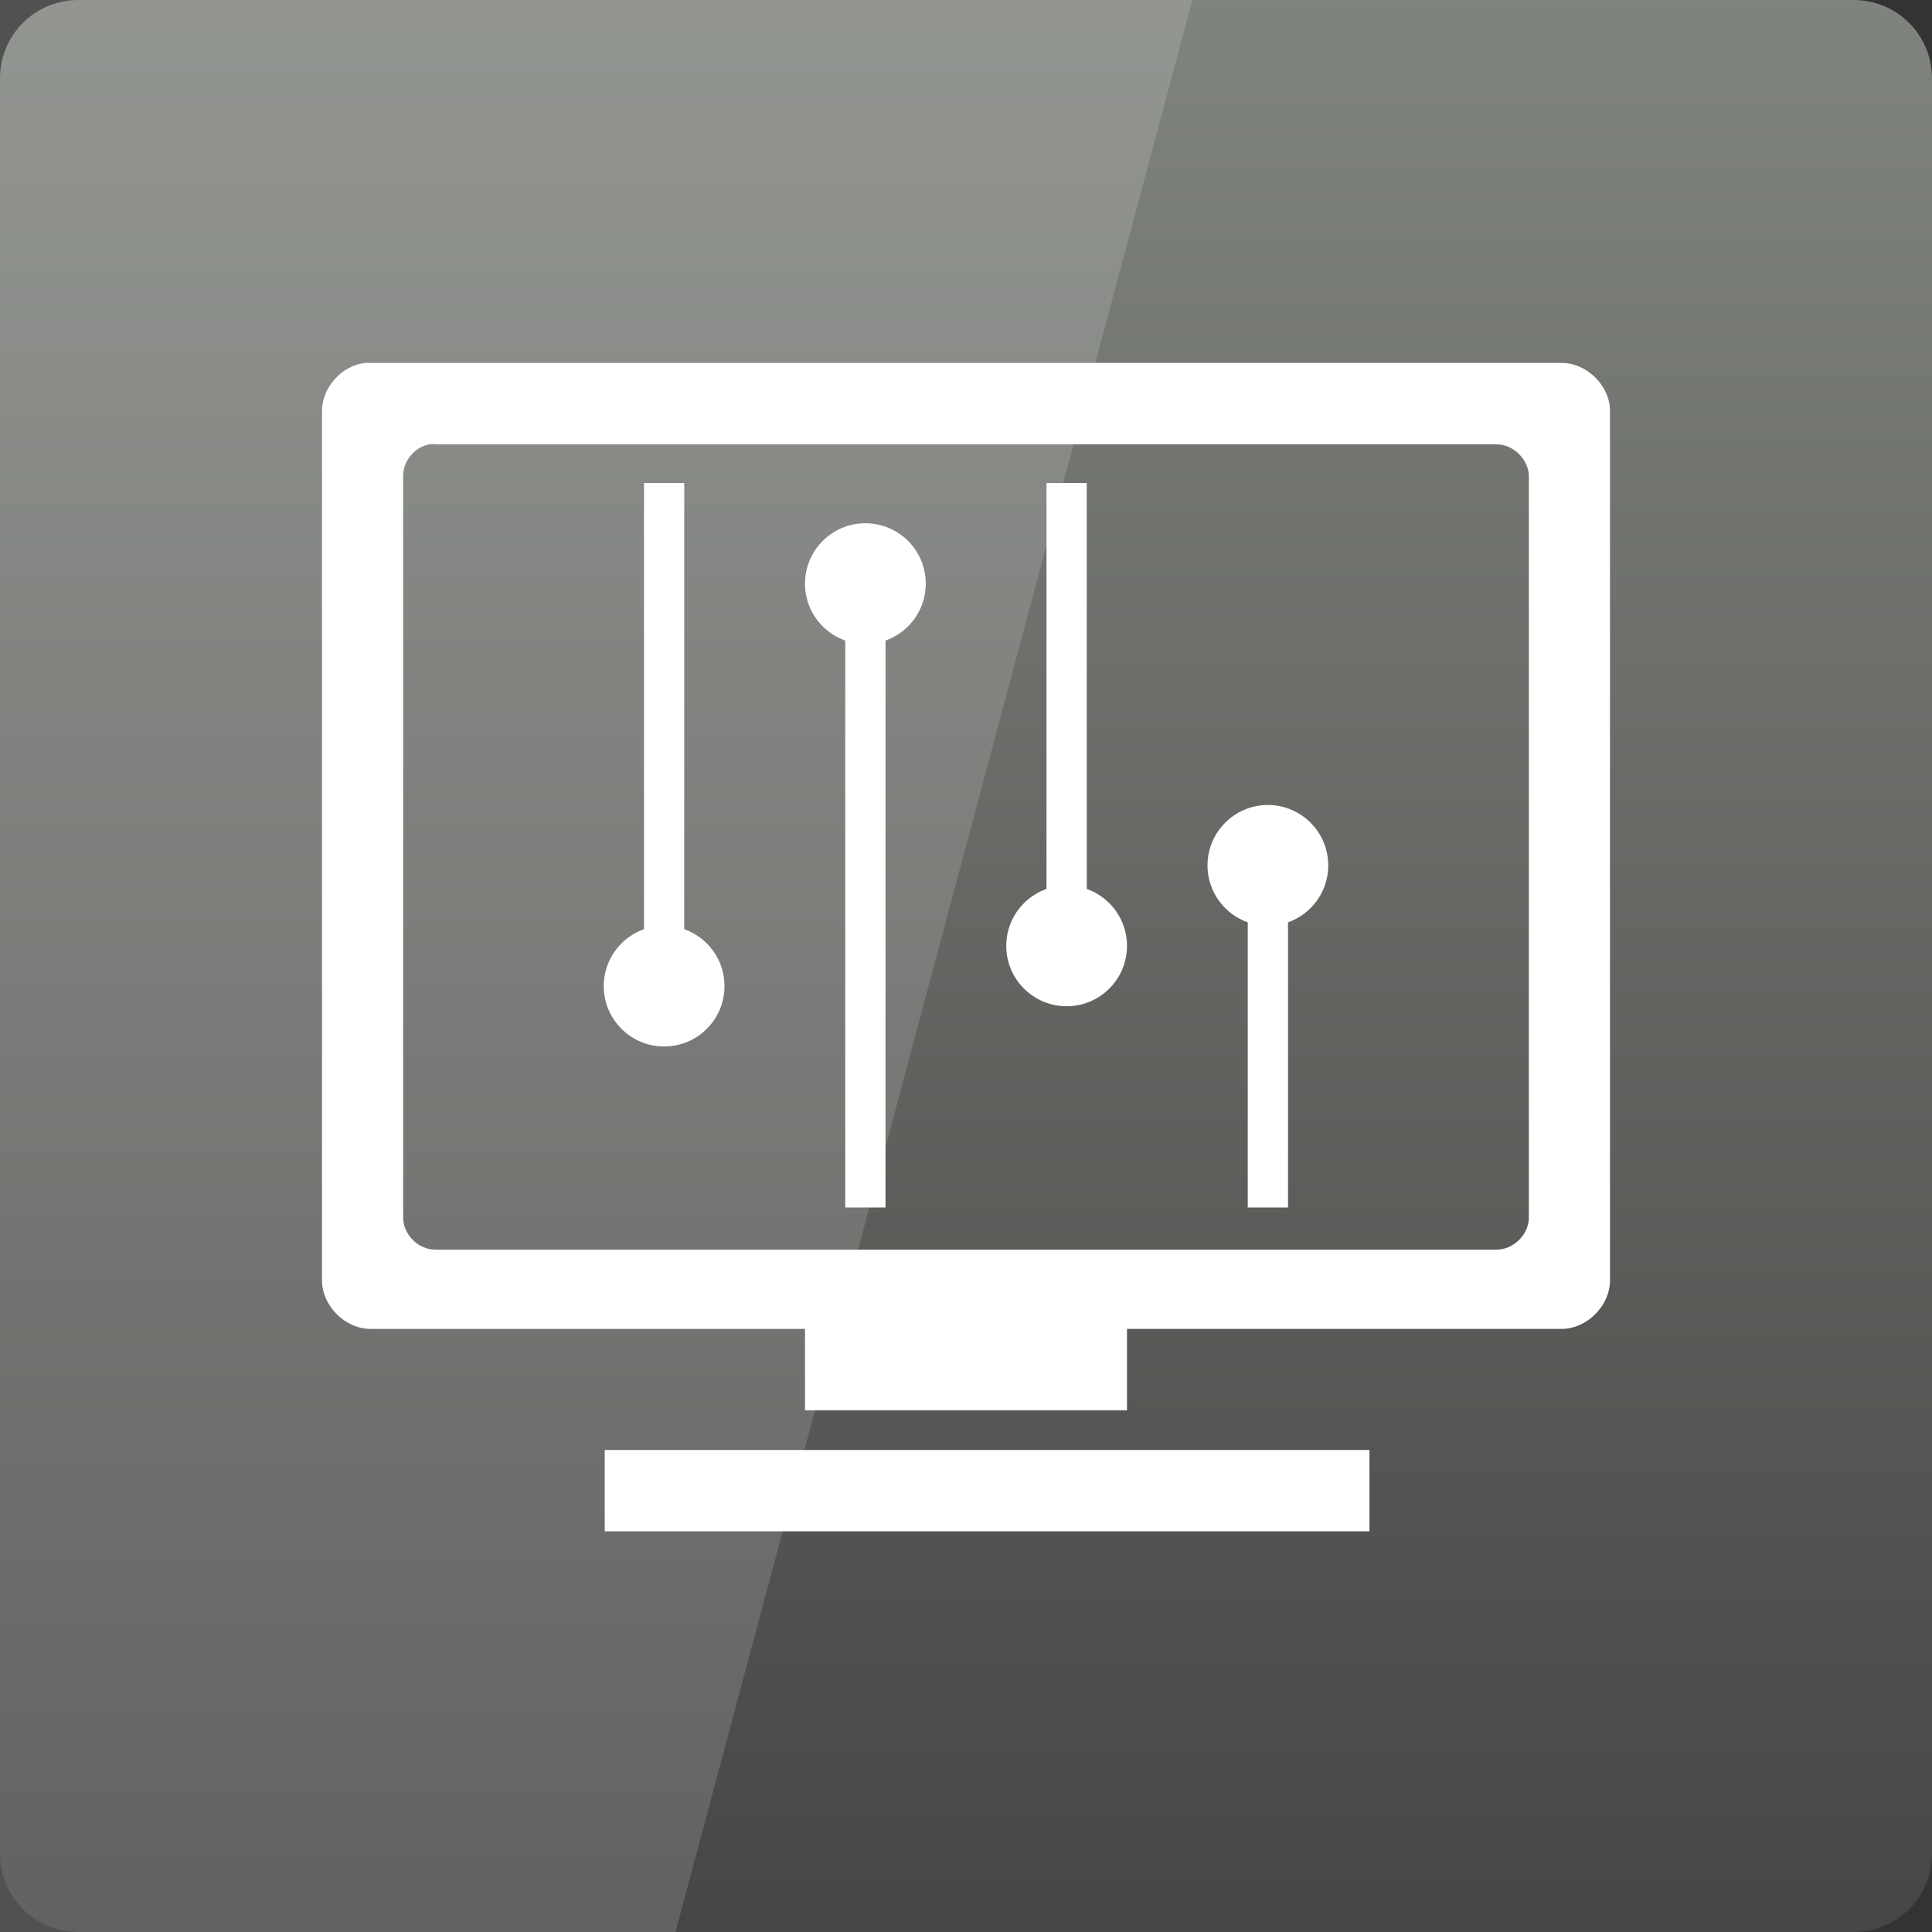 <svg width="24" xmlns="http://www.w3.org/2000/svg" height="24" viewBox="0 0 24 24" xmlns:xlink="http://www.w3.org/1999/xlink">
<rect x="0" y="0" width="24" height="24" fill="#333333" stroke="none"/>
<defs>
<linearGradient gradientTransform="matrix(.5 0 0 -.5 0 526.181)" id="linear0" y1="1004.362" y2="1054.362" gradientUnits="userSpaceOnUse" x2="0">
<stop offset="0" style="stop-color:#464745"/>
<stop offset="1" style="stop-color:#828680"/>
</linearGradient>
</defs>
<path style="fill:url(#linear0)" d="M 0.973 24 L 23.027 24 C 23.566 24 24 23.566 24 23.027 L 24 0.973 C 24 0.434 23.566 0 23.027 0 L 0.973 0 C 0.434 0 0 0.434 0 0.973 L 0 23.027 C 0 23.566 0.434 24 0.973 24 Z "/>
<g style="fill:#fff">
<path style="fill-opacity:.149" d="M 0 0 L 0 24 L 8.391 24 L 14.812 0 Z "/>
<path d="M 4.539 4.508 C 4.246 4.539 4 4.812 4 5.105 L 4 15.906 C 4 16.219 4.285 16.508 4.602 16.508 L 10 16.508 L 10 17.52 L 14 17.52 L 14 16.508 L 19.398 16.508 C 19.715 16.508 20 16.219 20 15.906 L 20 5.105 C 20 4.793 19.715 4.508 19.398 4.508 Z M 5.332 5.52 C 5.355 5.516 5.383 5.516 5.406 5.52 L 18.594 5.52 C 18.801 5.52 18.992 5.711 18.992 5.918 L 18.992 15.125 C 18.992 15.336 18.801 15.523 18.594 15.523 L 5.406 15.523 C 5.195 15.523 5.008 15.336 5.008 15.125 L 5.008 5.918 C 5.004 5.73 5.148 5.555 5.332 5.52 Z M 7.512 18.012 L 7.512 19.023 L 17.012 19.023 L 17.012 18.012 Z "/>
<path d="M 8 6 L 8 12 L 8.5 12 L 8.5 6 Z "/>
<path d="M 9 12.25 C 9 12.664 8.664 13 8.25 13 C 7.836 13 7.5 12.664 7.5 12.25 C 7.5 11.836 7.836 11.5 8.25 11.5 C 8.664 11.5 9 11.836 9 12.25 Z "/>
<path d="M 11 15 L 11 7.5 L 10.5 7.5 L 10.5 15 Z "/>
<path d="M 10 7.25 C 10 6.836 10.336 6.5 10.75 6.5 C 11.164 6.5 11.5 6.836 11.5 7.25 C 11.5 7.664 11.164 8 10.75 8 C 10.336 8 10 7.664 10 7.25 Z "/>
<path d="M 13 6 L 13 11.5 L 13.5 11.5 L 13.5 6 Z "/>
<path d="M 14 11.75 C 14 12.164 13.664 12.5 13.25 12.5 C 12.836 12.5 12.5 12.164 12.5 11.75 C 12.5 11.336 12.836 11 13.25 11 C 13.664 11 14 11.336 14 11.75 Z "/>
<path d="M 16 15 L 16 11 L 15.5 11 L 15.5 15 Z "/>
<path d="M 15 10.75 C 15 10.336 15.336 10 15.75 10 C 16.164 10 16.5 10.336 16.5 10.75 C 16.5 11.164 16.164 11.5 15.75 11.5 C 15.336 11.5 15 11.164 15 10.75 Z "/>
</g>
</svg>

